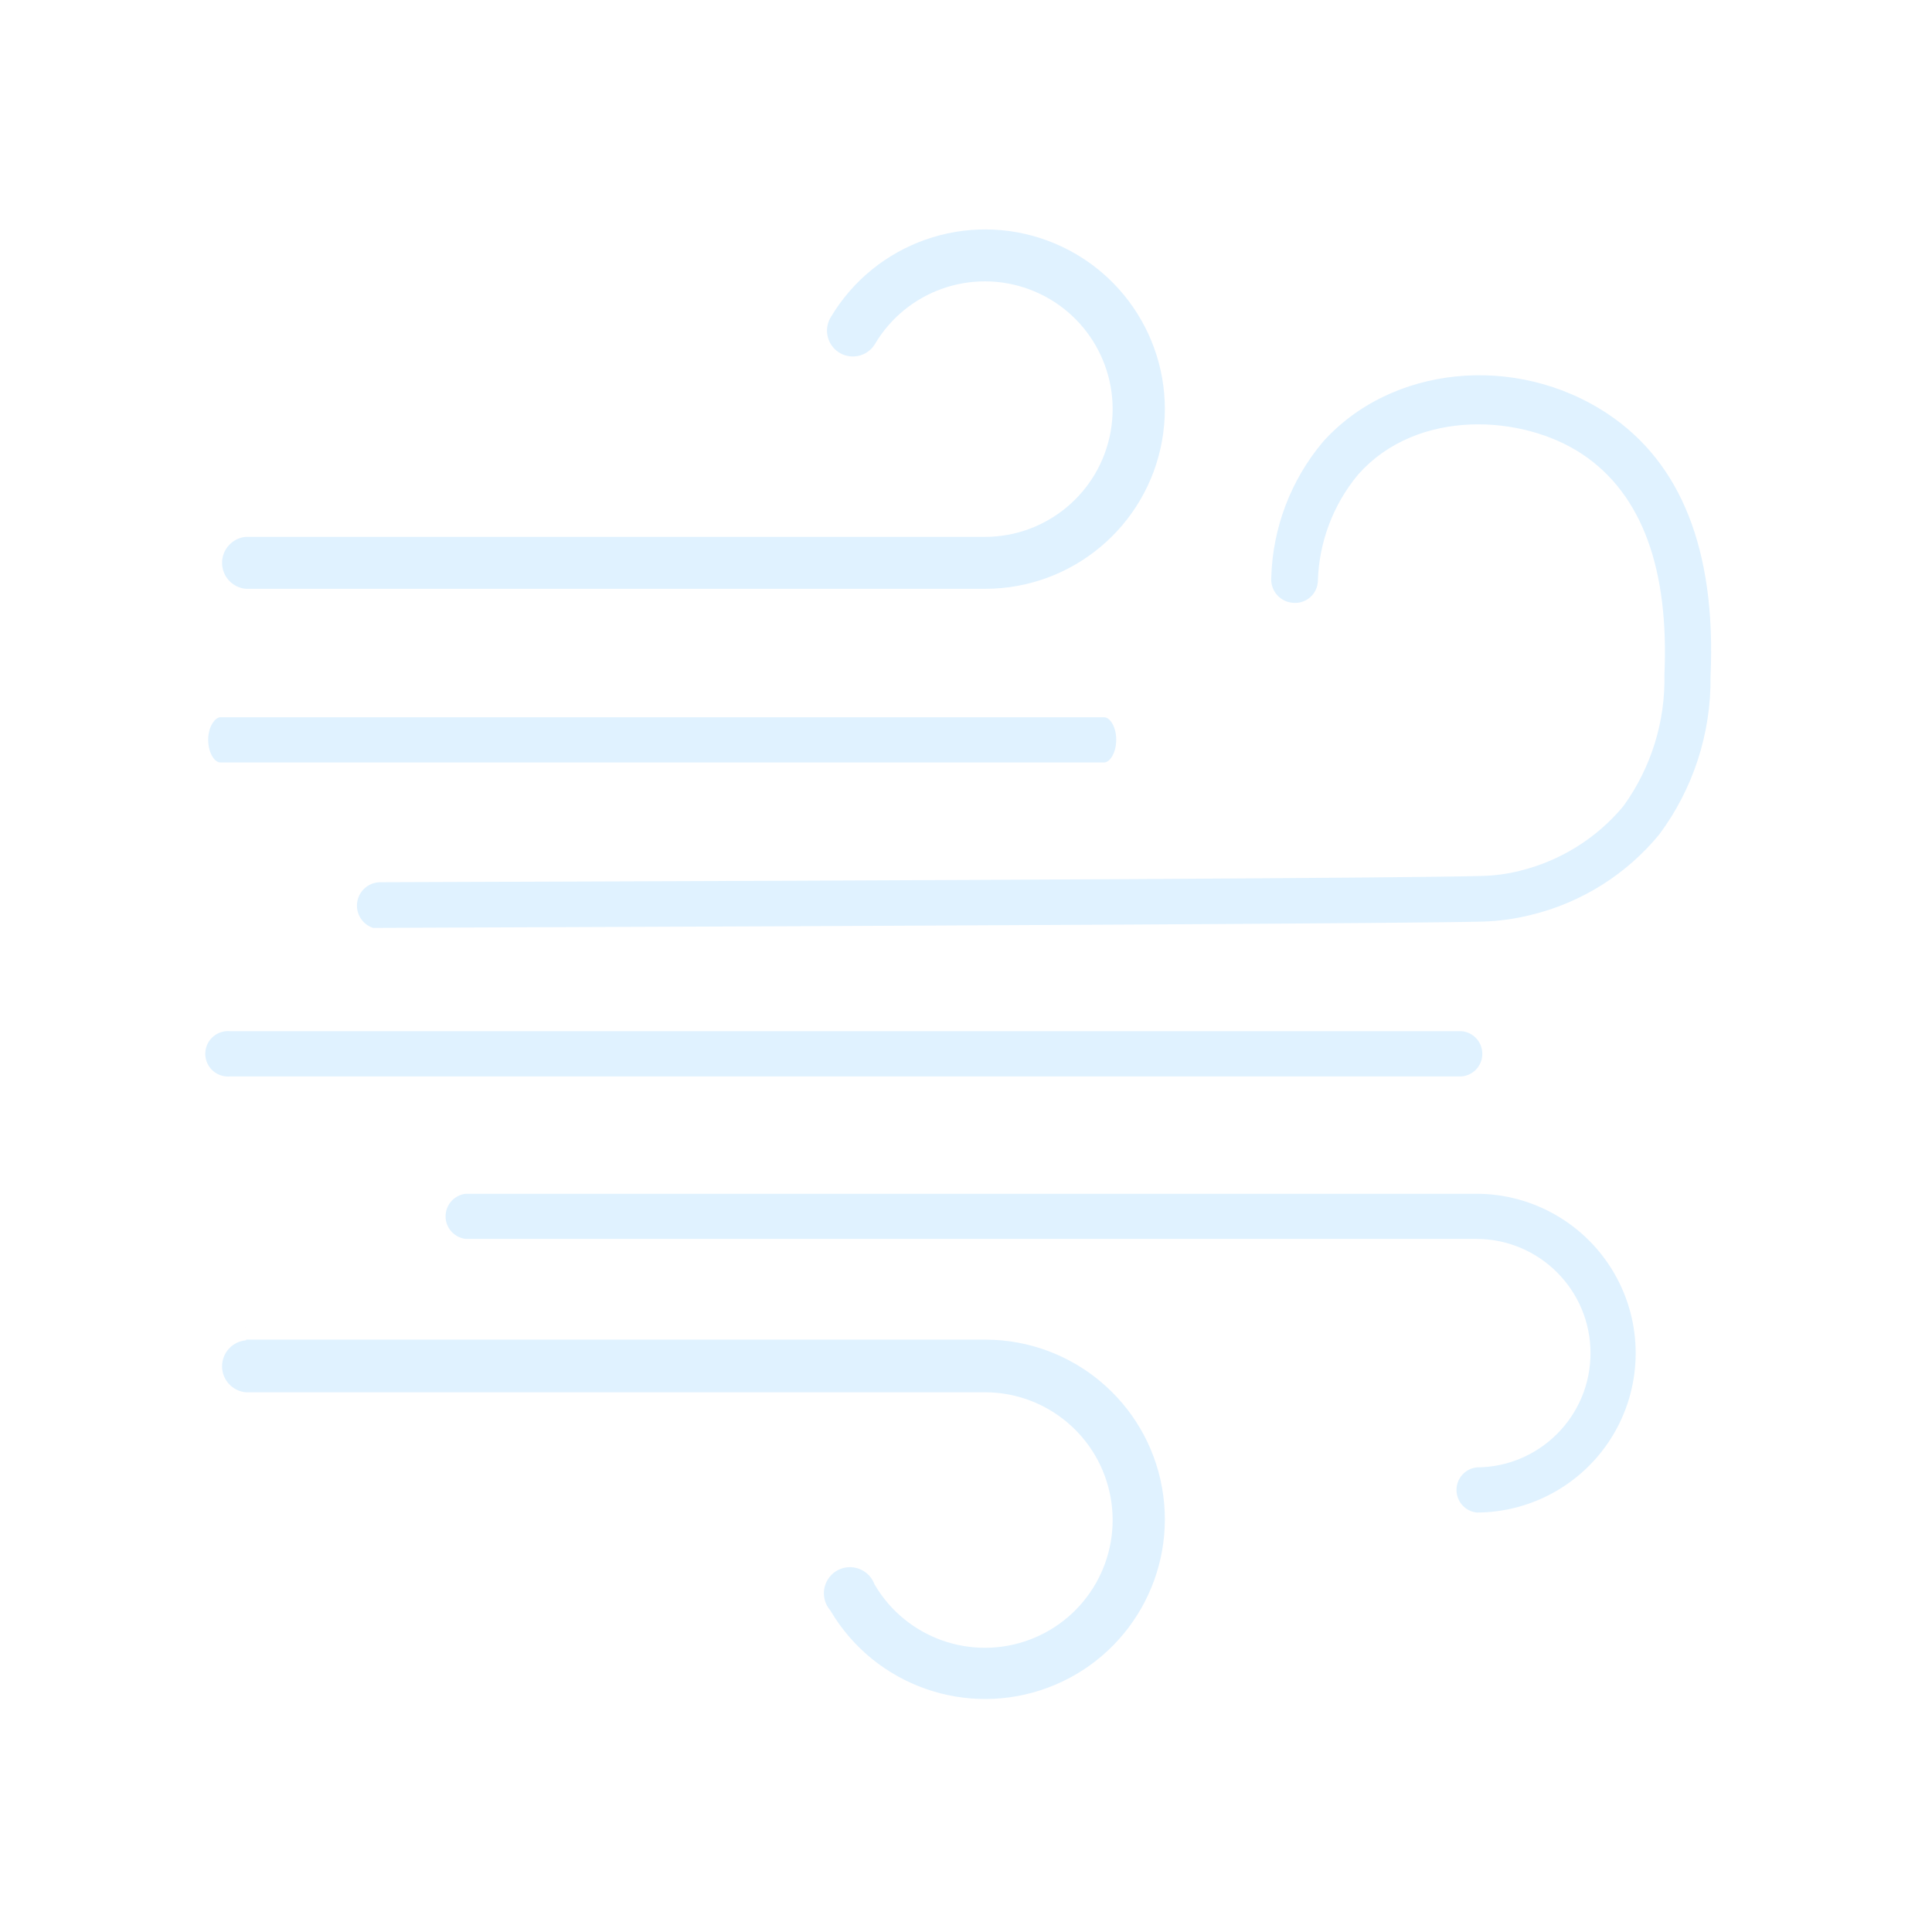 <?xml version="1.0" encoding="UTF-8"?>
<svg width="80px" height="80px" viewBox="0 0 80 80" version="1.1" xmlns="http://www.w3.org/2000/svg" xmlns:xlink="http://www.w3.org/1999/xlink">
    <title>210_狂暴风</title>
    <defs>
        <path d="M52.56,36.071 L1.56,36.071 C1.019,36.116 0.498,35.853 0.213,35.39 C-0.071,34.928 -0.071,34.344 0.213,33.882 C0.498,33.419 1.019,33.156 1.56,33.201 L52.56,33.201 C53.306,33.263 53.88,33.887 53.88,34.636 C53.88,35.385 53.306,36.009 52.56,36.071 L52.56,36.071 Z" id="path-1"></path>
        <filter x="-17.6%" y="-329.9%" width="135.3%" height="759.7%" filterUnits="objectBoundingBox" id="filter-2">
            <feMorphology radius="0.5" operator="dilate" in="SourceAlpha" result="shadowSpreadOuter1"></feMorphology>
            <feOffset dx="0" dy="0" in="shadowSpreadOuter1" result="shadowOffsetOuter1"></feOffset>
            <feGaussianBlur stdDeviation="3" in="shadowOffsetOuter1" result="shadowBlurOuter1"></feGaussianBlur>
            <feComposite in="shadowBlurOuter1" in2="SourceAlpha" operator="out" result="shadowBlurOuter1"></feComposite>
            <feColorMatrix values="0 0 0 0 1   0 0 0 0 1   0 0 0 0 1  0 0 0 0.5 0" type="matrix" in="shadowBlurOuter1"></feColorMatrix>
        </filter>
        <path d="M37.72,23.071 L1.12,23.071 C0.55,23.071 0.12,22.421 0.12,21.631 C0.12,20.841 0.58,20.201 1.12,20.201 L37.72,20.201 C38.29,20.201 38.72,20.841 38.72,21.631 C38.72,22.421 38.29,23.071 37.72,23.071 Z" id="path-3"></path>
        <filter x="-24.6%" y="-331.0%" width="149.2%" height="762.0%" filterUnits="objectBoundingBox" id="filter-4">
            <feMorphology radius="0.5" operator="dilate" in="SourceAlpha" result="shadowSpreadOuter1"></feMorphology>
            <feOffset dx="0" dy="0" in="shadowSpreadOuter1" result="shadowOffsetOuter1"></feOffset>
            <feGaussianBlur stdDeviation="3" in="shadowOffsetOuter1" result="shadowBlurOuter1"></feGaussianBlur>
            <feComposite in="shadowBlurOuter1" in2="SourceAlpha" operator="out" result="shadowBlurOuter1"></feComposite>
            <feColorMatrix values="0 0 0 0 1   0 0 0 0 1   0 0 0 0 1  0 0 0 0.5 0" type="matrix" in="shadowBlurOuter1"></feColorMatrix>
        </filter>
        <path d="M53.13,54.131 C52.384,54.069 51.81,53.445 51.81,52.696 C51.81,51.947 52.384,51.323 53.13,51.261 C55.466,51.261 57.36,49.367 57.36,47.031 C57.36,44.695 55.466,42.801 53.13,42.801 L11.27,42.801 C10.524,42.739 9.95,42.115 9.95,41.366 C9.95,40.617 10.524,39.993 11.27,39.931 L53.13,39.931 C55.666,39.931 58.01,41.284 59.279,43.481 C60.547,45.678 60.547,48.384 59.279,50.581 C58.01,52.778 55.666,54.131 53.13,54.131 Z" id="path-5"></path>
        <filter x="-18.9%" y="-66.9%" width="137.8%" height="233.8%" filterUnits="objectBoundingBox" id="filter-6">
            <feMorphology radius="0.5" operator="dilate" in="SourceAlpha" result="shadowSpreadOuter1"></feMorphology>
            <feOffset dx="0" dy="0" in="shadowSpreadOuter1" result="shadowOffsetOuter1"></feOffset>
            <feGaussianBlur stdDeviation="3" in="shadowOffsetOuter1" result="shadowBlurOuter1"></feGaussianBlur>
            <feComposite in="shadowBlurOuter1" in2="SourceAlpha" operator="out" result="shadowBlurOuter1"></feComposite>
            <feColorMatrix values="0 0 0 0 1   0 0 0 0 1   0 0 0 0 1  0 0 0 0.5 0" type="matrix" in="shadowBlurOuter1"></feColorMatrix>
        </filter>
        <path d="M7.75,29.971 C6.938,29.971 6.28,29.313 6.28,28.501 C6.28,27.689 6.938,27.031 7.75,27.031 C32.82,26.951 50.75,26.851 53.34,26.771 C53.839,26.761 54.336,26.694 54.82,26.571 C56.384,26.187 57.785,25.315 58.82,24.081 C59.901,22.585 60.463,20.776 60.42,18.931 C60.61,14.681 59.54,11.751 57.24,10.221 C54.94,8.691 50.86,8.451 48.62,10.971 C47.657,12.129 47.112,13.576 47.07,15.081 C47.055,15.472 46.881,15.84 46.589,16.101 C46.296,16.361 45.91,16.491 45.52,16.461 C44.711,16.413 44.094,15.72 44.14,14.911 C44.199,12.732 44.996,10.638 46.4,8.971 C49.4,5.611 54.85,5.061 58.85,7.721 C62.06,9.861 63.57,13.661 63.33,19.011 C63.357,21.477 62.574,23.884 61.1,25.861 C59.668,27.607 57.705,28.84 55.51,29.371 C54.822,29.543 54.118,29.64 53.41,29.661 C50.77,29.731 32.84,29.831 7.75,29.921 L7.75,29.971 Z" id="path-7"></path>
        <filter x="-16.6%" y="-39.7%" width="133.3%" height="179.2%" filterUnits="objectBoundingBox" id="filter-8">
            <feMorphology radius="0.5" operator="dilate" in="SourceAlpha" result="shadowSpreadOuter1"></feMorphology>
            <feOffset dx="0" dy="0" in="shadowSpreadOuter1" result="shadowOffsetOuter1"></feOffset>
            <feGaussianBlur stdDeviation="3" in="shadowOffsetOuter1" result="shadowBlurOuter1"></feGaussianBlur>
            <feComposite in="shadowBlurOuter1" in2="SourceAlpha" operator="out" result="shadowBlurOuter1"></feComposite>
            <feColorMatrix values="0 0 0 0 1   0 0 0 0 1   0 0 0 0 1  0 0 0 0.5 0" type="matrix" in="shadowBlurOuter1"></feColorMatrix>
        </filter>
        <path d="M2.15,15.881 L32.81,15.881 C36.648,15.873 39.931,13.121 40.609,9.343 C41.286,5.565 39.165,1.844 35.569,0.502 C31.973,-0.84 27.932,0.583 25.97,3.881 C25.681,4.361 25.669,4.96 25.941,5.451 C26.212,5.942 26.725,6.25 27.286,6.261 C27.847,6.271 28.371,5.981 28.66,5.501 C29.84,3.507 32.278,2.644 34.45,3.451 C36.622,4.258 37.905,6.504 37.497,8.785 C37.089,11.065 35.107,12.727 32.79,12.731 L2.15,12.731 C1.329,12.796 0.695,13.482 0.695,14.306 C0.695,15.13 1.329,15.815 2.15,15.881" id="path-9"></path>
        <filter x="-23.7%" y="-59.8%" width="147.5%" height="219.6%" filterUnits="objectBoundingBox" id="filter-10">
            <feMorphology radius="0.5" operator="dilate" in="SourceAlpha" result="shadowSpreadOuter1"></feMorphology>
            <feOffset dx="0" dy="0" in="shadowSpreadOuter1" result="shadowOffsetOuter1"></feOffset>
            <feGaussianBlur stdDeviation="3" in="shadowOffsetOuter1" result="shadowBlurOuter1"></feGaussianBlur>
            <feComposite in="shadowBlurOuter1" in2="SourceAlpha" operator="out" result="shadowBlurOuter1"></feComposite>
            <feColorMatrix values="0 0 0 0 1   0 0 0 0 1   0 0 0 0 1  0 0 0 0.5 0" type="matrix" in="shadowBlurOuter1"></feColorMatrix>
        </filter>
        <path d="M2.15,45.971 L32.81,45.971 C36.648,45.979 39.931,48.731 40.609,52.509 C41.286,56.286 39.165,60.008 35.569,61.35 C31.973,62.692 27.932,61.269 25.97,57.971 C25.578,57.489 25.504,56.823 25.782,56.267 C26.06,55.711 26.637,55.37 27.258,55.395 C27.878,55.419 28.427,55.805 28.66,56.381 C29.84,58.375 32.278,59.238 34.45,58.431 C36.622,57.624 37.905,55.378 37.497,53.097 C37.089,50.817 35.107,49.155 32.79,49.151 L2.15,49.151 C1.329,49.085 0.695,48.4 0.695,47.576 C0.695,46.752 1.329,46.066 2.15,46.001" id="path-11"></path>
        <filter x="-23.7%" y="-59.8%" width="147.5%" height="219.6%" filterUnits="objectBoundingBox" id="filter-12">
            <feMorphology radius="0.5" operator="dilate" in="SourceAlpha" result="shadowSpreadOuter1"></feMorphology>
            <feOffset dx="0" dy="0" in="shadowSpreadOuter1" result="shadowOffsetOuter1"></feOffset>
            <feGaussianBlur stdDeviation="3" in="shadowOffsetOuter1" result="shadowBlurOuter1"></feGaussianBlur>
            <feComposite in="shadowBlurOuter1" in2="SourceAlpha" operator="out" result="shadowBlurOuter1"></feComposite>
            <feColorMatrix values="0 0 0 0 1   0 0 0 0 1   0 0 0 0 1  0 0 0 0.5 0" type="matrix" in="shadowBlurOuter1"></feColorMatrix>
        </filter>
    </defs>
    <g id="草稿" stroke="none" stroke-width="1" fill="none" fill-rule="evenodd">
        <g id="画板" transform="translate(-1516, -50)">
            <g id="210_狂暴风" transform="translate(1516, 50)">
                <rect id="矩形" x="0" y="0" width="80" height="80"></rect>
                <g id="形状" transform="translate(8, 9)" fill-rule="nonzero">
                    <g id="路径">
                        <use fill="black" fill-opacity="1" filter="url(#filter-2)" xlink:href="#path-1"></use>
                        <use stroke="#FFFFFF" stroke-width="1" fill="#E0F2FF" xlink:href="#path-1"></use>
                    </g>
                    <g id="路径">
                        <use fill="black" fill-opacity="1" filter="url(#filter-4)" xlink:href="#path-3"></use>
                        <use stroke="#FFFFFF" stroke-width="1" fill="#E0F2FF" xlink:href="#path-3"></use>
                    </g>
                    <g id="路径">
                        <use fill="black" fill-opacity="1" filter="url(#filter-6)" xlink:href="#path-5"></use>
                        <use stroke="#FFFFFF" stroke-width="1" fill="#E0F2FF" xlink:href="#path-5"></use>
                    </g>
                    <g id="路径">
                        <use fill="black" fill-opacity="1" filter="url(#filter-8)" xlink:href="#path-7"></use>
                        <use stroke="#FFFFFF" stroke-width="1" fill="#E0F2FF" xlink:href="#path-7"></use>
                    </g>
                    <g id="路径">
                        <use fill="black" fill-opacity="1" filter="url(#filter-10)" xlink:href="#path-9"></use>
                        <use stroke="#FFFFFF" stroke-width="1" fill="#E0F2FF" xlink:href="#path-9"></use>
                    </g>
                    <g id="路径">
                        <use fill="black" fill-opacity="1" filter="url(#filter-12)" xlink:href="#path-11"></use>
                        <use stroke="#FFFFFF" stroke-width="1" fill="#E0F2FF" xlink:href="#path-11"></use>
                    </g>
                </g>
            </g>
        </g>
    </g>
</svg>
